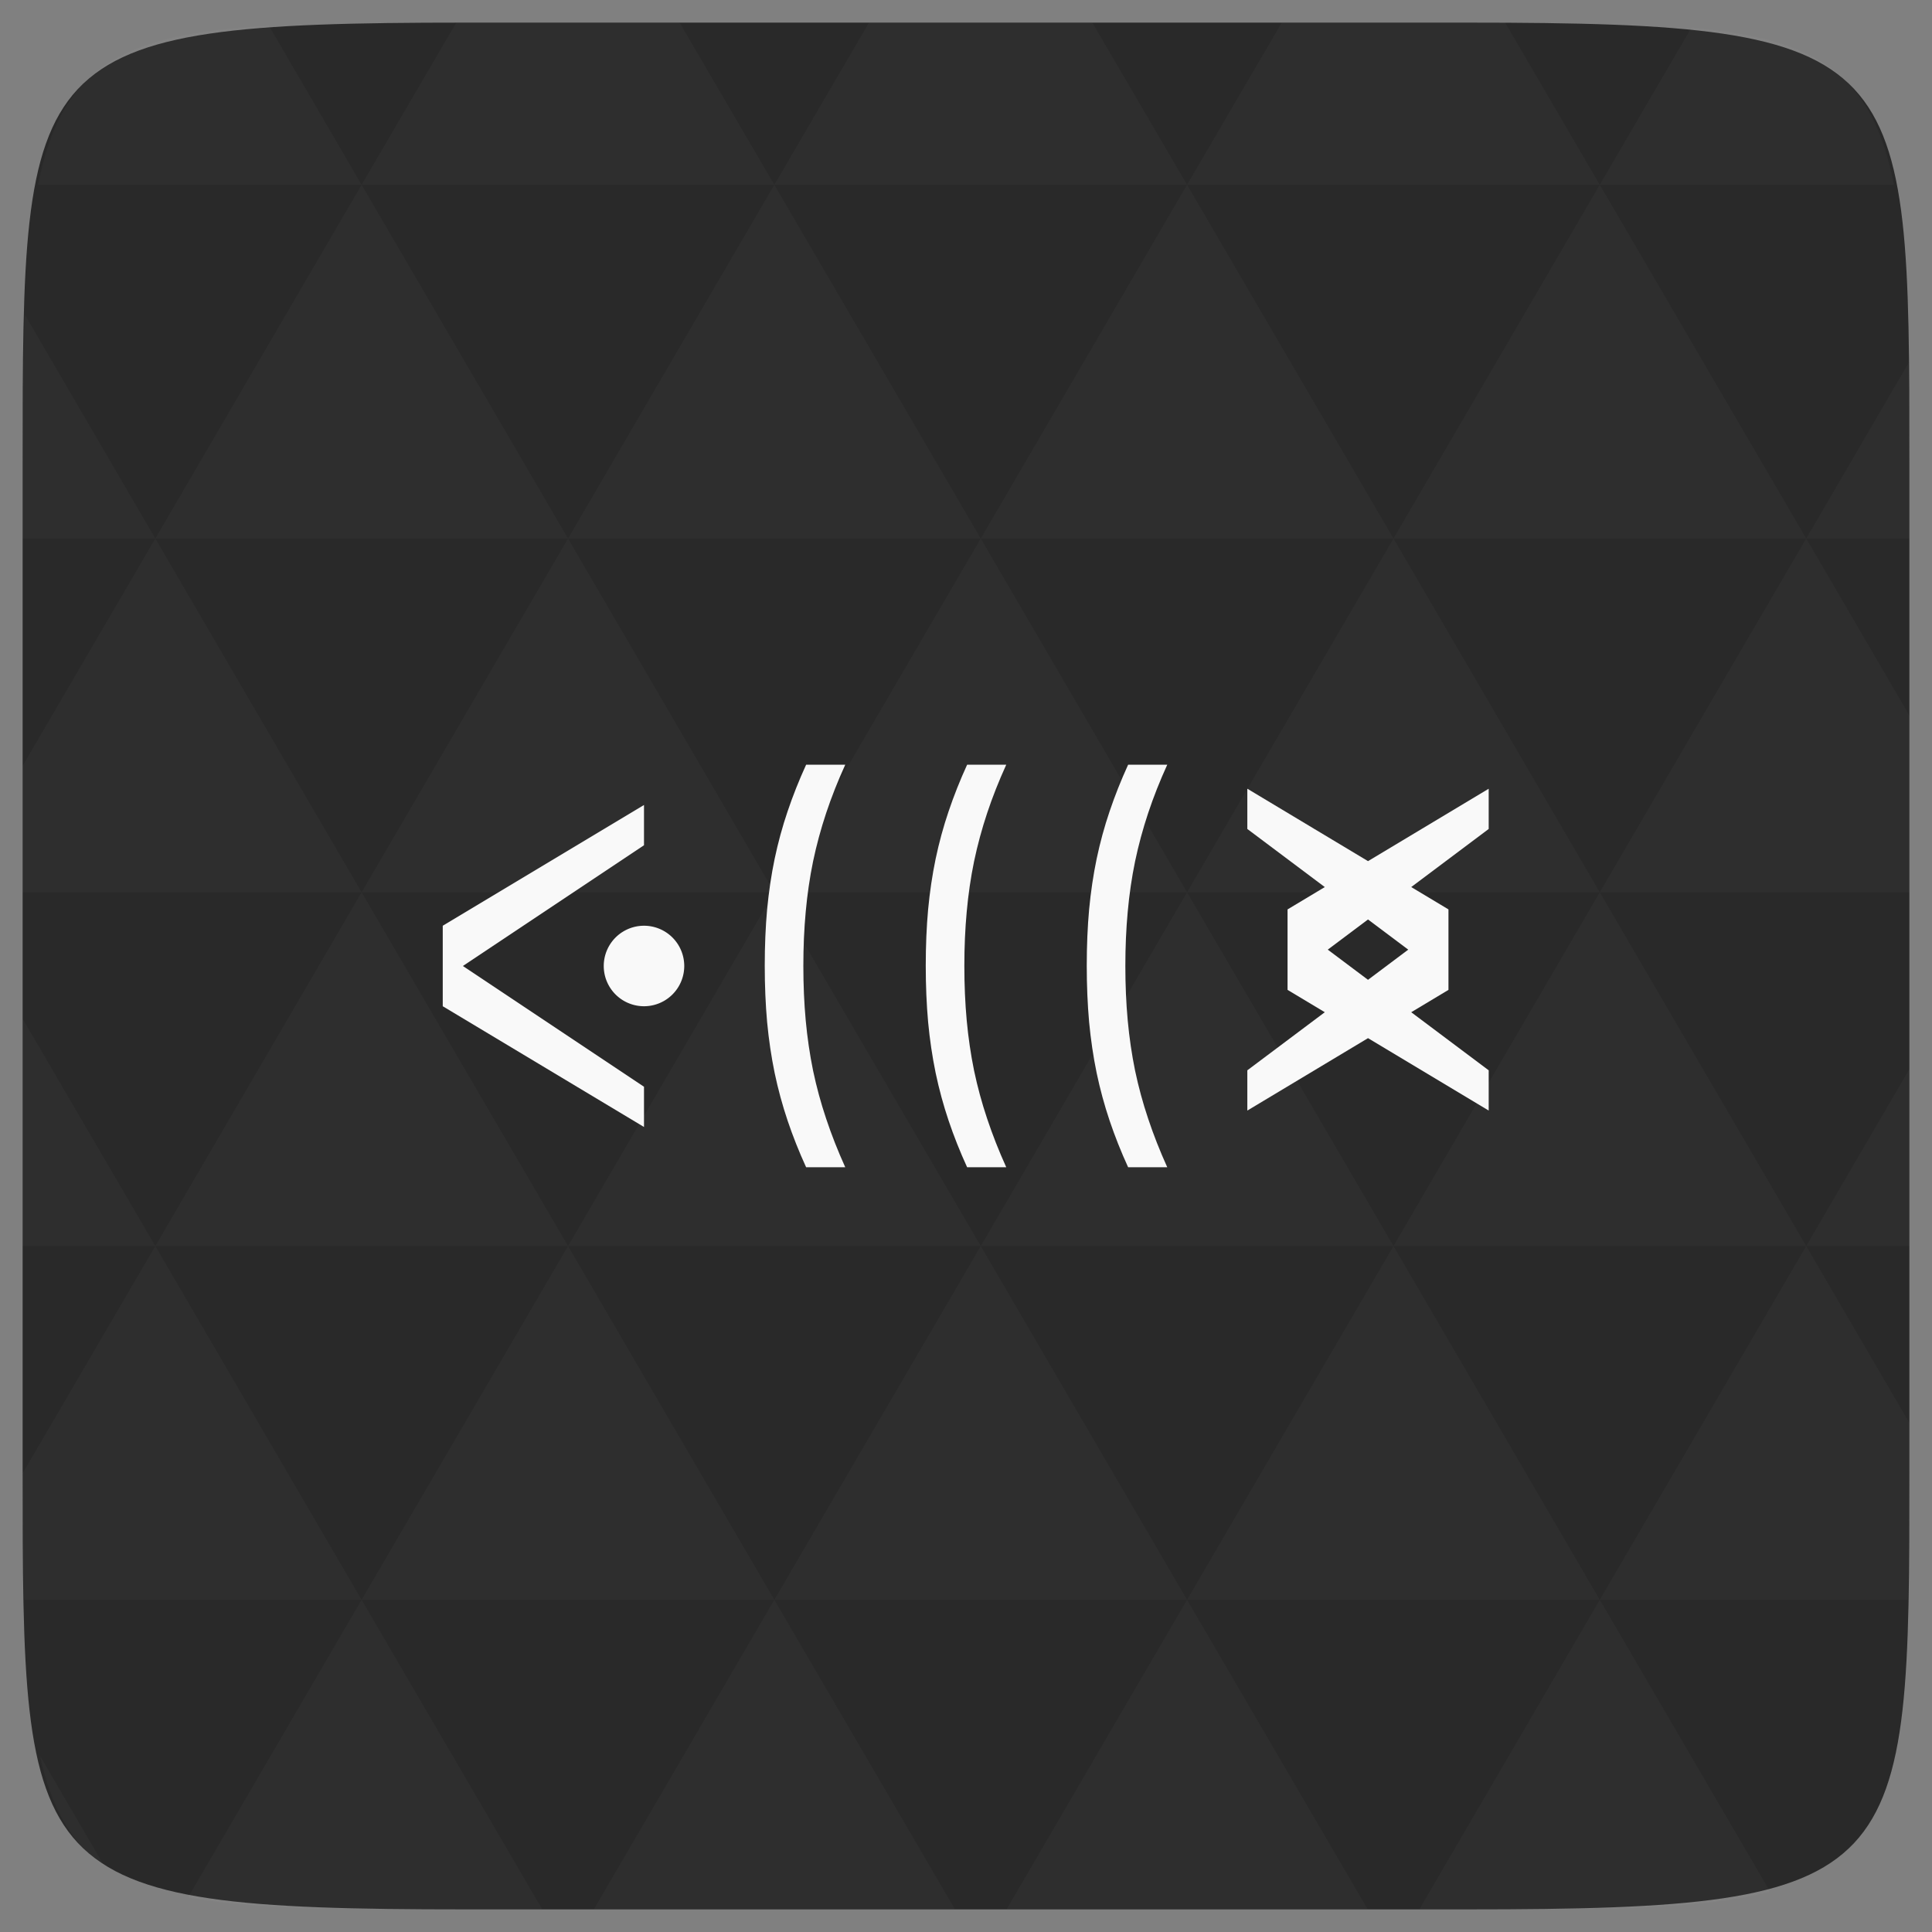 <?xml version="1.0" encoding="UTF-8" standalone="no"?>
<svg
   xmlns:dc="http://purl.org/dc/elements/1.1/"
   xmlns:cc="http://creativecommons.org/ns#"
   xmlns:rdf="http://www.w3.org/1999/02/22-rdf-syntax-ns#"
   xmlns:svg="http://www.w3.org/2000/svg"
   xmlns="http://www.w3.org/2000/svg"
   xmlns:xlink="http://www.w3.org/1999/xlink"
   xmlns:sodipodi="http://sodipodi.sourceforge.net/DTD/sodipodi-0.dtd"
   xmlns:inkscape="http://www.inkscape.org/namespaces/inkscape"
   width="48"
   height="48"
   viewBox="0 0 48 48"
   id="svg2"
   version="1.1"
   inkscape:version="0.48.4 r9939"
   sodipodi:docname="blogger.svg">
  <rect x="0" y="0" width="48" height="48" fill="#808080" stroke="none"/>
  <defs
     id="defs7">
    <linearGradient
       gradientTransform="scale(3.543,3.543)"
       xlink:href="#linearGradient3863"
       id="linearGradient3869"
       y1="10.169"
       x1="7.823"
       y2="3.028"
       x2="7.771"
       gradientUnits="userSpaceOnUse" />
    <linearGradient
       id="linearGradient3863">
      <stop
         offset="0"
         style="stop-color:#f7853a"
         id="stop4655" />
      <stop
         offset="1"
         style="stop-color:#fdb273"
         id="stop4657" />
    </linearGradient>
  </defs>
  <sodipodi:namedview
     pagecolor="#ffffff"
     bordercolor="#666666"
     borderopacity="1"
     objecttolerance="10"
     gridtolerance="10"
     guidetolerance="10"
     inkscape:pageopacity="0"
     inkscape:pageshadow="2"
     inkscape:window-width="1024"
     inkscape:window-height="692"
     id="namedview33"
     showgrid="false"
     inkscape:zoom="6.9532167"
     inkscape:cx="14.31119"
     inkscape:cy="22.492023"
     inkscape:window-x="0"
     inkscape:window-y="24"
     inkscape:window-maximized="1"
     inkscape:current-layer="svg2" />
  <path
     fill="#808080"
     d="M 47.438 11.547 L 47.438 36.453 C 47.438 46.703 47.438 47.438 36.453 47.438 L 11.551 47.438 C 0.562 47.438 0.562 46.703 0.562 36.453 L 0.562 11.547 C 0.562 1.297 0.562 0.562 11.551 0.562 L 36.453 0.562 C 47.438 0.562 47.438 1.297 47.438 11.547 Z "
     id="path11"
     style="fill:#292929;fill-opacity:1" />
  <path
     inkscape:connector-curvature="0"
     id="path15"
     d="m 38.266,47.438 c 2.543,-0.012 4.379,-0.082 5.711,-0.441 l -4.23,-7.25 -4.484,7.691 1.191,0 c 0.641,0 1.242,0 1.812,0 z m 1.48,-7.691 -5.125,-8.789 -5.129,8.789 z m 0,0 7.652,0 c 0.031,-0.973 0.039,-2.062 0.039,-3.297 l 0,-1.098 -2.562,-4.395 z m 5.129,-8.789 -5.129,-8.789 -5.125,8.789 z m 0,0 2.562,0 0,-4.395 z m -10.254,0 -5.129,-8.789 -5.125,8.789 z m -10.254,0 -5.129,8.789 10.254,0 z m 0,0 -5.129,-8.789 -5.125,8.789 z m -10.254,0 -5.129,8.789 10.254,0 z m 0,0 -5.129,-8.789 -5.125,8.789 z m -10.254,0 -3.297,5.648 c 0,1.168 0.012,2.211 0.039,3.141 l 8.383,0 z m 0,0 -3.297,-5.648 0,5.648 z m 5.125,8.789 -4.312,7.395 c 1.598,0.293 3.809,0.297 6.879,0.297 l 1.922,0 z m 0,-17.578 -5.125,-8.789 -3.297,5.648 0,3.141 z m 0,0 10.254,0 -5.125,-8.789 z m 5.129,-8.789 -5.129,-8.789 -5.125,8.789 z m 0,0 10.254,0 -5.129,-8.789 z m 5.125,-8.789 -2.352,-4.027 -5.336,0 c -0.078,0 -0.141,0 -0.215,0 L 8.984,4.59 z m 0,0 10.254,0 -2.352,-4.027 -5.551,0 z m 10.254,0 10.254,0 L 37.395,0.562 c -0.312,0 -0.609,0 -0.941,0 l -4.609,0 z m 0,0 -5.125,8.789 10.254,0 z m 5.129,8.789 10.254,0 -5.129,-8.789 z m 0,0 -5.129,8.789 10.254,0 z m 5.125,8.789 7.691,0 0,-4.395 -2.562,-4.395 z m 5.129,-8.789 2.562,0 0,-1.832 c 0,-0.914 -0.008,-1.75 -0.023,-2.523 z m -15.383,8.789 -5.125,-8.789 -5.129,8.789 z m 10.254,-17.578 7.309,0 C 46.5,1.832 45.168,0.961 42.023,0.688 z m -30.762,0 L 6.68,0.637 C 3.02,0.844 1.539,1.633 0.945,4.59 z m -5.125,8.789 L 0.621,7.824 C 0.578,8.898 0.562,10.133 0.562,11.547 l 0,1.832 z m 15.379,26.367 -4.484,7.691 8.973,0 z m 10.254,0 -4.484,7.691 8.973,0 z M 2.594,46.367 0.992,43.621 c 0.293,1.316 0.785,2.18 1.602,2.746 z"
     style="fill:#ffffff;fill-opacity:0.027" />
  <path
     style="fill:#f9f9f9;fill-opacity:1"
     inkscape:connector-curvature="0"
     d="m 11,25 0,-2 5,-3 0,1 -4.5,3 4.5,3 0,1 z"
     id="path6078" />
  <path
     style="fill:#f9f9f9;fill-opacity:1"
     inkscape:connector-curvature="0"
     d="m 17,24.001 a 1,1 0 1 1 -3.7e-5,-0.01"
     id="path6080" />
  <g
     style="fill:#f9f9f9;fill-opacity:1"
     transform="matrix(0.433,0,0,0.755,11.314,-747.01)"
     id="g6082">
    <path
       inkscape:connector-curvature="0"
       d="m 47.748,1021.991 0,-2.648 11.541,-3.971 0,1.324 -9.233,3.971 9.233,3.971 0,1.324 z m -2.308,3.971 0,-1.324 9.233,-3.971 -9.233,-3.971 0,-1.324 11.541,3.971 0,2.648 z"
       id="path6084"
       style="fill:#f9f9f9;fill-opacity:1" />
  </g>
  <path
     style="fill:#f9f9f9;fill-opacity:1"
     inkscape:connector-curvature="0"
     d="m 20.028,29 q -0.266,-0.581 -0.46,-1.158 -0.194,-0.576 -0.322,-1.184 -0.125,-0.608 -0.187,-1.262 -0.059,-0.66 -0.059,-1.404 0,-0.749 0.059,-1.399 0.062,-0.655 0.187,-1.257 0.128,-0.608 0.322,-1.179 0.194,-0.576 0.46,-1.158 l 0.972,0 q -0.277,0.608 -0.474,1.2 -0.197,0.592 -0.325,1.2 -0.125,0.608 -0.183,1.252 -0.059,0.639 -0.059,1.346 0,0.712 0.059,1.357 0.059,0.639 0.183,1.247 0.128,0.608 0.325,1.194 0.197,0.592 0.474,1.205 l -0.972,0 z"
     id="path6086" />
  <path
     style="fill:#f9f9f9;fill-opacity:1"
     inkscape:connector-curvature="0"
     d="m 24.028,29 q -0.266,-0.581 -0.46,-1.158 -0.194,-0.576 -0.322,-1.184 -0.125,-0.608 -0.187,-1.262 -0.059,-0.66 -0.059,-1.404 0,-0.749 0.059,-1.399 0.062,-0.655 0.187,-1.257 0.128,-0.608 0.322,-1.179 0.194,-0.576 0.46,-1.158 l 0.972,0 q -0.277,0.608 -0.474,1.2 -0.197,0.592 -0.325,1.2 -0.125,0.608 -0.183,1.252 -0.059,0.639 -0.059,1.346 0,0.712 0.059,1.357 0.059,0.639 0.183,1.247 0.128,0.608 0.325,1.194 0.197,0.592 0.474,1.205 l -0.972,0 z"
     id="path6088" />
  <path
     style="fill:#f9f9f9;fill-opacity:1"
     inkscape:connector-curvature="0"
     d="m 28.028,29 q -0.266,-0.581 -0.46,-1.158 -0.194,-0.576 -0.322,-1.184 -0.125,-0.608 -0.187,-1.262 -0.059,-0.66 -0.059,-1.404 0,-0.749 0.059,-1.399 0.062,-0.655 0.187,-1.257 0.128,-0.608 0.322,-1.179 0.194,-0.576 0.46,-1.158 l 0.972,0 q -0.277,0.608 -0.474,1.2 -0.197,0.592 -0.325,1.2 -0.125,0.608 -0.183,1.252 -0.059,0.639 -0.059,1.346 0,0.712 0.059,1.357 0.059,0.639 0.183,1.247 0.128,0.608 0.325,1.194 0.197,0.592 0.474,1.205 l -0.972,0 z"
     id="path6090" />
</svg>
